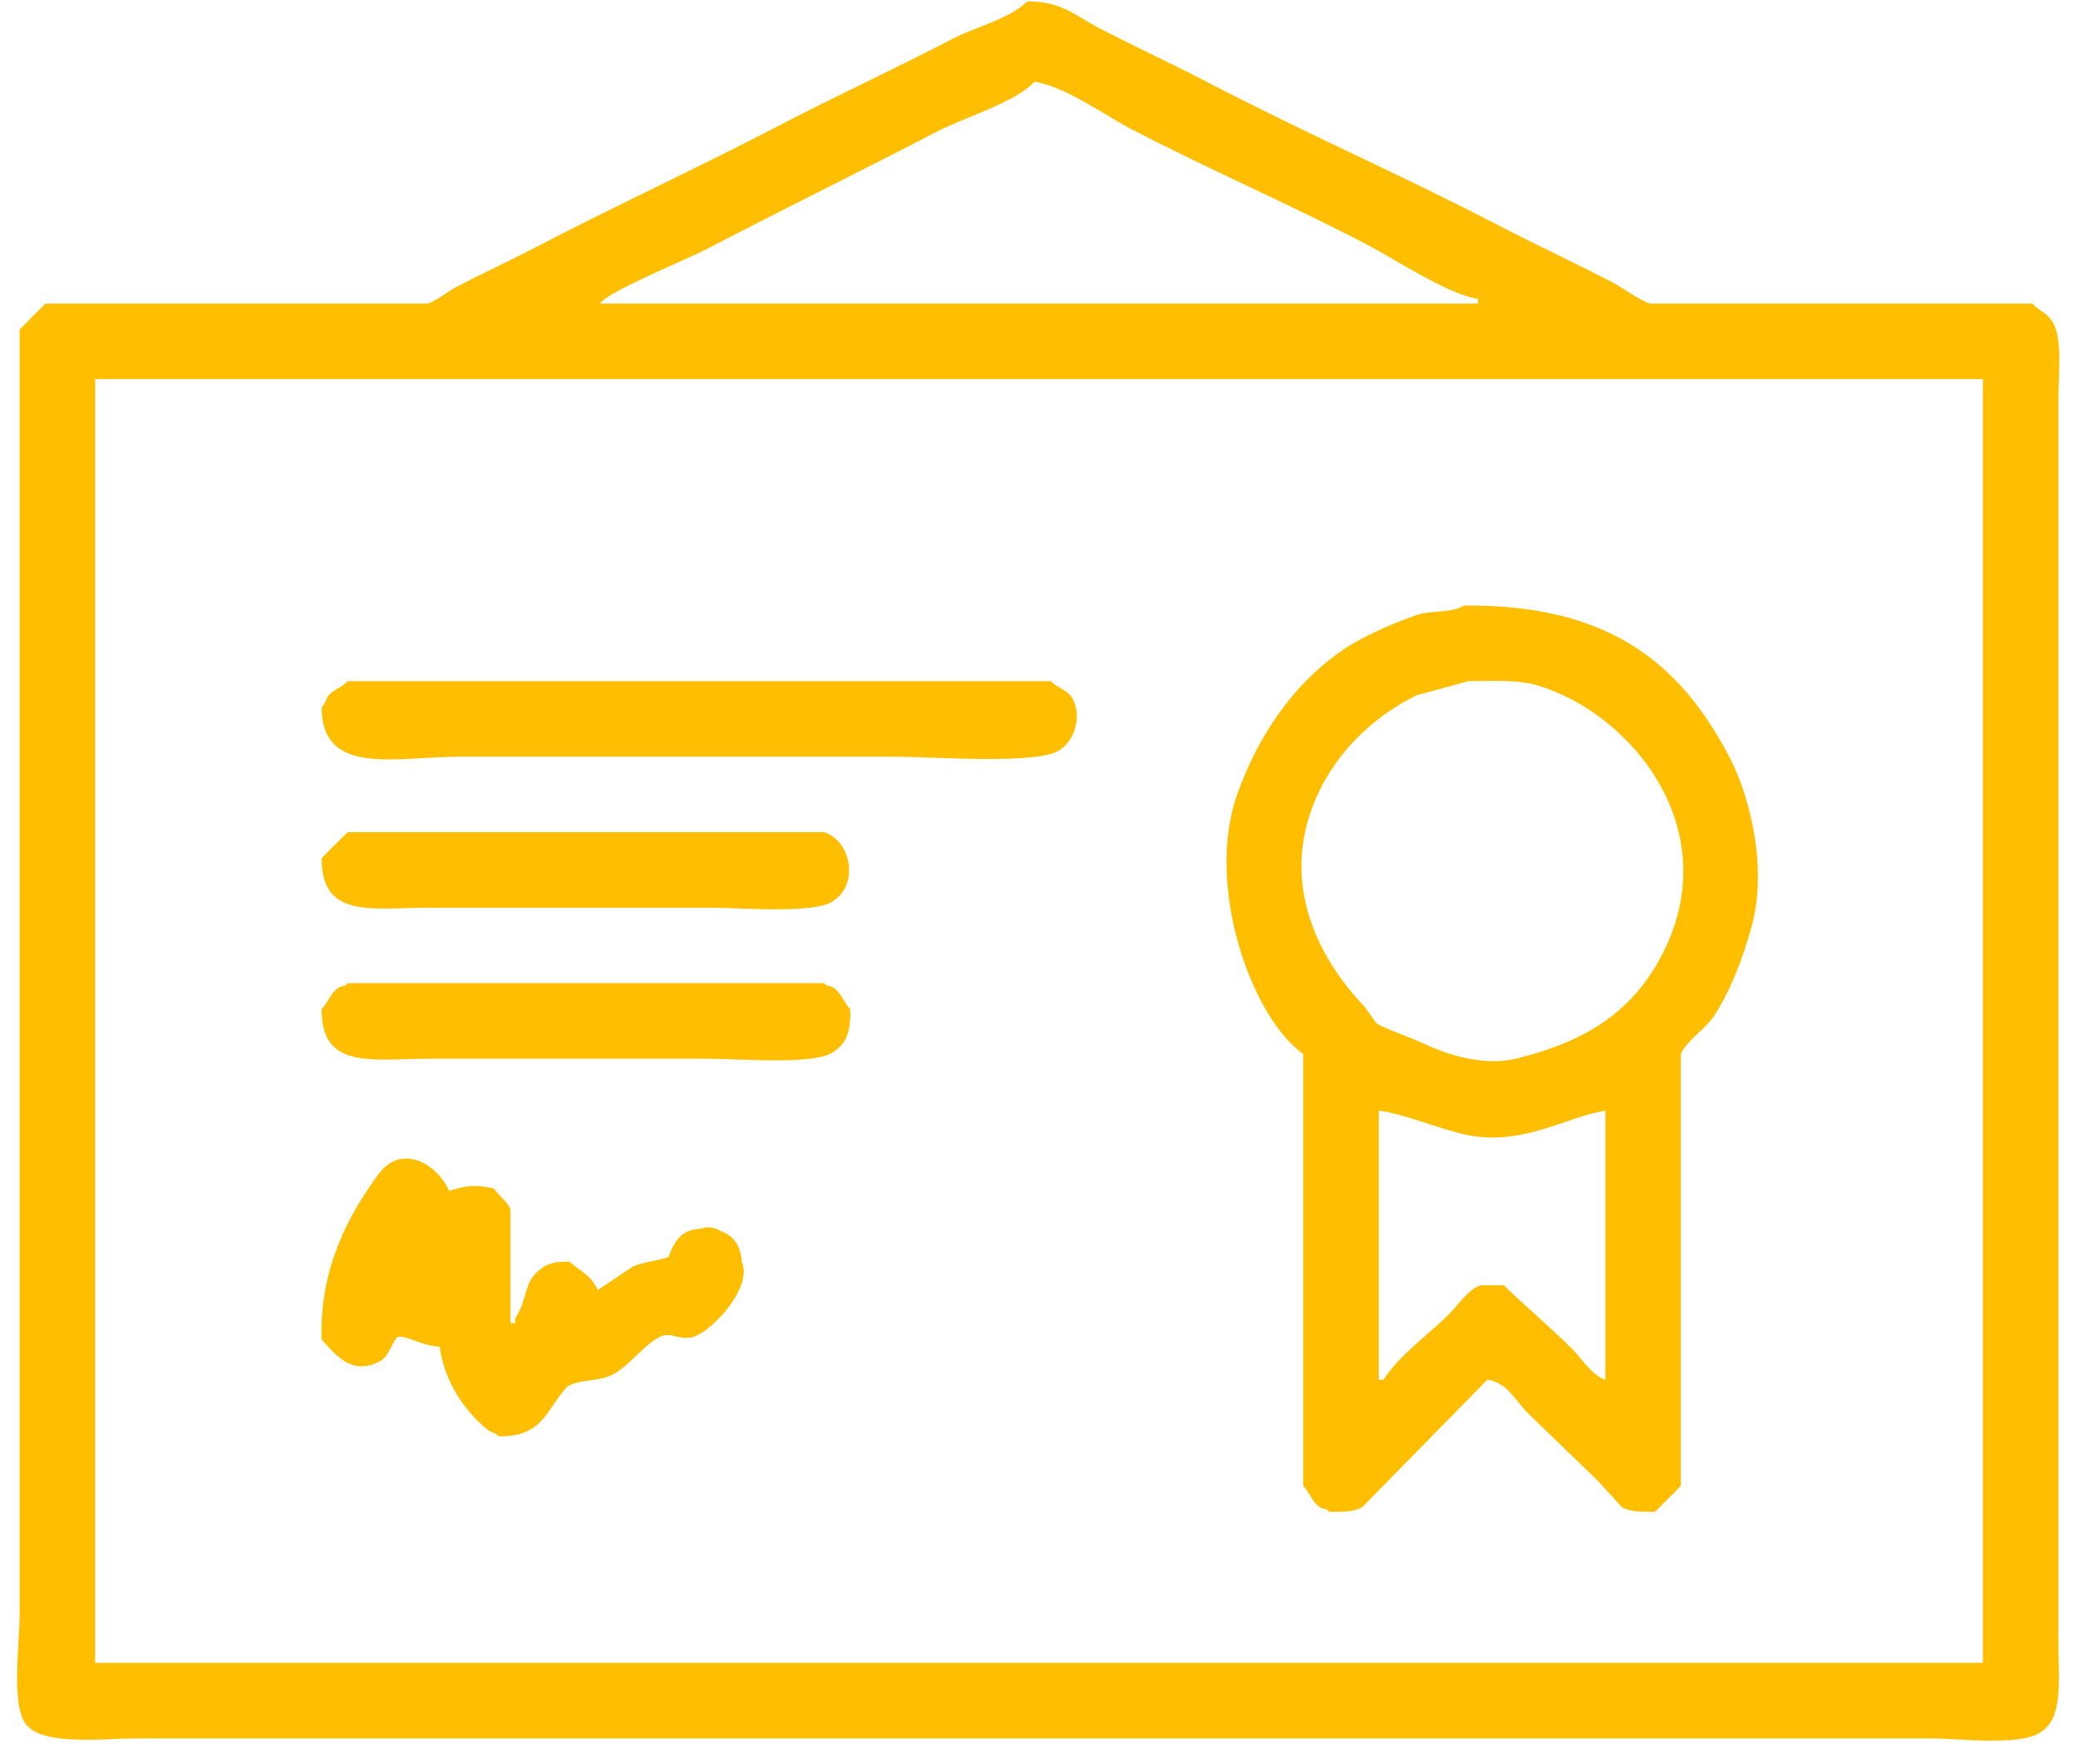 <svg 
 xmlns="http://www.w3.org/2000/svg"
 xmlns:xlink="http://www.w3.org/1999/xlink"
 width="86px" height="73px">

<path fill-rule="evenodd"  fill="rgb(255,191,0)"
 d="M42.512,0.062 C43.900,0.033 44.548,0.670 45.441,1.137 C46.946,1.922 48.470,2.619 49.933,3.382 C53.949,5.478 58.024,7.250 62.043,9.340 C63.572,10.134 65.160,10.867 66.730,11.683 C67.200,11.927 67.793,12.403 68.293,12.562 C73.566,12.562 78.840,12.562 84.113,12.562 C84.351,12.840 84.680,12.926 84.894,13.246 C85.385,13.869 85.187,15.490 85.187,16.566 C85.187,19.430 85.187,22.296 85.187,25.160 C85.187,36.324 85.187,47.492 85.187,58.656 C85.187,61.781 85.187,64.906 85.187,68.031 C85.187,69.511 85.394,71.044 84.504,71.644 C83.694,72.282 81.152,71.937 79.816,71.937 C75.715,71.937 71.613,71.937 67.512,71.937 C51.563,71.937 35.609,71.937 19.660,71.937 C15.038,71.937 10.415,71.937 5.793,71.937 C4.182,71.937 1.620,72.285 1.008,71.254 C0.477,70.360 0.812,68.032 0.812,66.761 C0.812,62.986 0.812,59.209 0.812,55.434 C0.812,41.502 0.812,27.567 0.812,13.637 C1.174,13.264 1.514,12.924 1.887,12.562 C7.160,12.562 12.434,12.562 17.707,12.562 C18.075,12.443 18.532,12.059 18.879,11.878 C19.997,11.296 21.122,10.779 22.199,10.218 C25.511,8.493 28.889,6.942 32.160,5.238 C34.569,3.983 37.019,2.858 39.387,1.625 C40.359,1.118 41.747,0.802 42.512,0.062 ZM42.805,3.382 C42.094,4.208 39.865,4.879 38.801,5.433 C35.652,7.071 32.377,8.675 29.230,10.316 C28.485,10.705 25.111,12.082 24.836,12.562 C36.944,12.562 49.056,12.562 61.164,12.562 C61.164,12.497 61.164,12.432 61.164,12.367 C59.976,12.209 57.653,10.684 56.574,10.121 C53.333,8.429 50.052,7.022 46.809,5.336 C45.756,4.788 44.028,3.543 42.805,3.382 ZM3.937,15.687 C3.937,33.394 3.937,51.106 3.937,68.812 C29.976,68.812 56.023,68.812 82.062,68.812 C82.062,51.106 82.062,33.394 82.062,15.687 C56.023,15.687 29.976,15.687 3.937,15.687 ZM60.578,25.062 C66.613,24.990 69.594,27.482 71.613,31.410 C72.429,32.996 73.159,35.929 72.492,38.344 C72.130,39.653 71.615,41.010 70.930,42.054 C70.593,42.567 69.801,43.066 69.562,43.617 C69.562,49.573 69.562,55.532 69.562,61.488 C69.200,61.860 68.860,62.200 68.488,62.562 C67.937,62.560 67.484,62.575 67.121,62.367 C66.796,62.009 66.470,61.651 66.144,61.293 C65.168,60.349 64.191,59.404 63.215,58.461 C62.743,57.989 62.370,57.200 61.555,57.094 C59.829,58.851 58.104,60.609 56.379,62.367 C56.015,62.574 55.563,62.562 55.012,62.562 C54.855,62.375 54.842,62.509 54.621,62.367 C54.325,62.176 54.182,61.739 53.937,61.488 C53.937,55.532 53.937,49.573 53.937,43.617 C51.791,42.105 49.864,36.646 51.203,32.875 C52.063,30.452 53.488,28.385 55.402,27.015 C56.304,26.370 57.521,25.843 58.625,25.453 C59.219,25.242 60.086,25.386 60.578,25.062 ZM14.387,28.187 C24.086,28.187 33.789,28.187 43.488,28.187 C43.720,28.439 44.198,28.571 44.367,28.871 C44.817,29.669 44.443,30.655 43.879,31.019 C43.070,31.663 38.568,31.312 37.043,31.312 C31.054,31.312 25.063,31.312 19.074,31.312 C16.371,31.312 13.305,32.150 13.312,29.261 C13.485,29.118 13.462,28.943 13.605,28.773 C13.814,28.526 14.180,28.435 14.387,28.187 ZM60.773,28.187 C60.057,28.383 59.341,28.578 58.625,28.773 C56.716,29.712 55.110,31.306 54.328,33.363 C52.984,36.899 54.792,39.898 56.476,41.664 C56.639,41.892 56.802,42.119 56.965,42.348 C57.399,42.610 58.321,42.898 59.015,43.226 C59.792,43.593 61.373,44.144 62.726,43.812 C65.638,43.099 67.546,41.884 68.781,39.516 C71.445,34.404 67.609,29.603 63.703,28.383 C62.864,28.120 61.830,28.176 60.773,28.187 ZM14.387,34.437 C20.961,34.437 27.538,34.437 34.113,34.437 C35.234,34.810 35.543,36.575 34.504,37.269 C33.794,37.839 30.634,37.562 29.328,37.562 C25.487,37.562 21.645,37.562 17.805,37.562 C15.386,37.562 13.300,38.040 13.312,35.512 C13.674,35.139 14.014,34.799 14.387,34.437 ZM14.387,40.687 C20.961,40.687 27.538,40.687 34.113,40.687 C34.270,40.874 34.283,40.740 34.504,40.882 C34.800,41.073 34.942,41.511 35.187,41.761 C35.220,42.670 35.031,43.181 34.504,43.519 C33.794,44.089 30.634,43.812 29.328,43.812 C25.487,43.812 21.645,43.812 17.805,43.812 C15.386,43.812 13.300,44.290 13.312,41.761 C13.558,41.511 13.700,41.074 13.996,40.882 C14.216,40.740 14.230,40.874 14.387,40.687 ZM57.062,45.961 C57.062,49.671 57.062,53.383 57.062,57.094 C57.127,57.094 57.193,57.094 57.258,57.094 C57.932,56.054 59.121,55.230 59.992,54.359 C60.364,53.987 60.739,53.385 61.262,53.187 C61.587,53.187 61.913,53.187 62.238,53.187 C63.161,54.091 64.157,54.911 65.070,55.824 C65.484,56.239 65.840,56.879 66.437,57.094 C66.437,53.383 66.437,49.671 66.437,45.961 C64.803,46.216 62.943,47.485 60.578,46.937 C59.477,46.682 58.009,46.066 57.062,45.961 ZM18.195,55.726 C17.471,55.713 16.774,55.211 16.437,55.335 C16.195,55.619 16.084,56.126 15.754,56.312 C14.558,56.988 13.850,56.013 13.312,55.434 C13.217,52.500 14.415,50.289 15.656,48.597 C16.615,47.291 18.094,48.160 18.586,49.281 C19.261,49.067 19.694,49.004 20.441,49.183 C20.632,49.469 21.014,49.722 21.125,50.062 C21.125,51.625 21.125,53.187 21.125,54.750 C21.190,54.750 21.255,54.750 21.320,54.750 C21.320,54.685 21.320,54.619 21.320,54.554 C21.827,53.857 21.663,52.983 22.394,52.504 C22.682,52.264 23.023,52.208 23.566,52.210 C24.062,52.654 24.424,52.723 24.738,53.382 C25.226,53.057 25.715,52.732 26.203,52.406 C26.663,52.204 27.195,52.187 27.668,52.015 C27.906,51.374 28.176,50.871 29.035,50.843 C29.204,50.741 29.617,50.791 29.816,50.941 C30.324,51.101 30.676,51.548 30.695,52.210 C31.182,53.246 29.467,55.126 28.644,55.335 C28.100,55.474 27.760,55.080 27.277,55.335 C26.600,55.694 26.049,56.527 25.324,56.898 C24.785,57.174 23.989,57.062 23.469,57.386 C22.606,58.313 22.500,59.461 20.637,59.437 C20.492,59.267 20.319,59.286 20.148,59.144 C19.231,58.379 18.393,57.189 18.195,55.726 Z"/>
</svg>